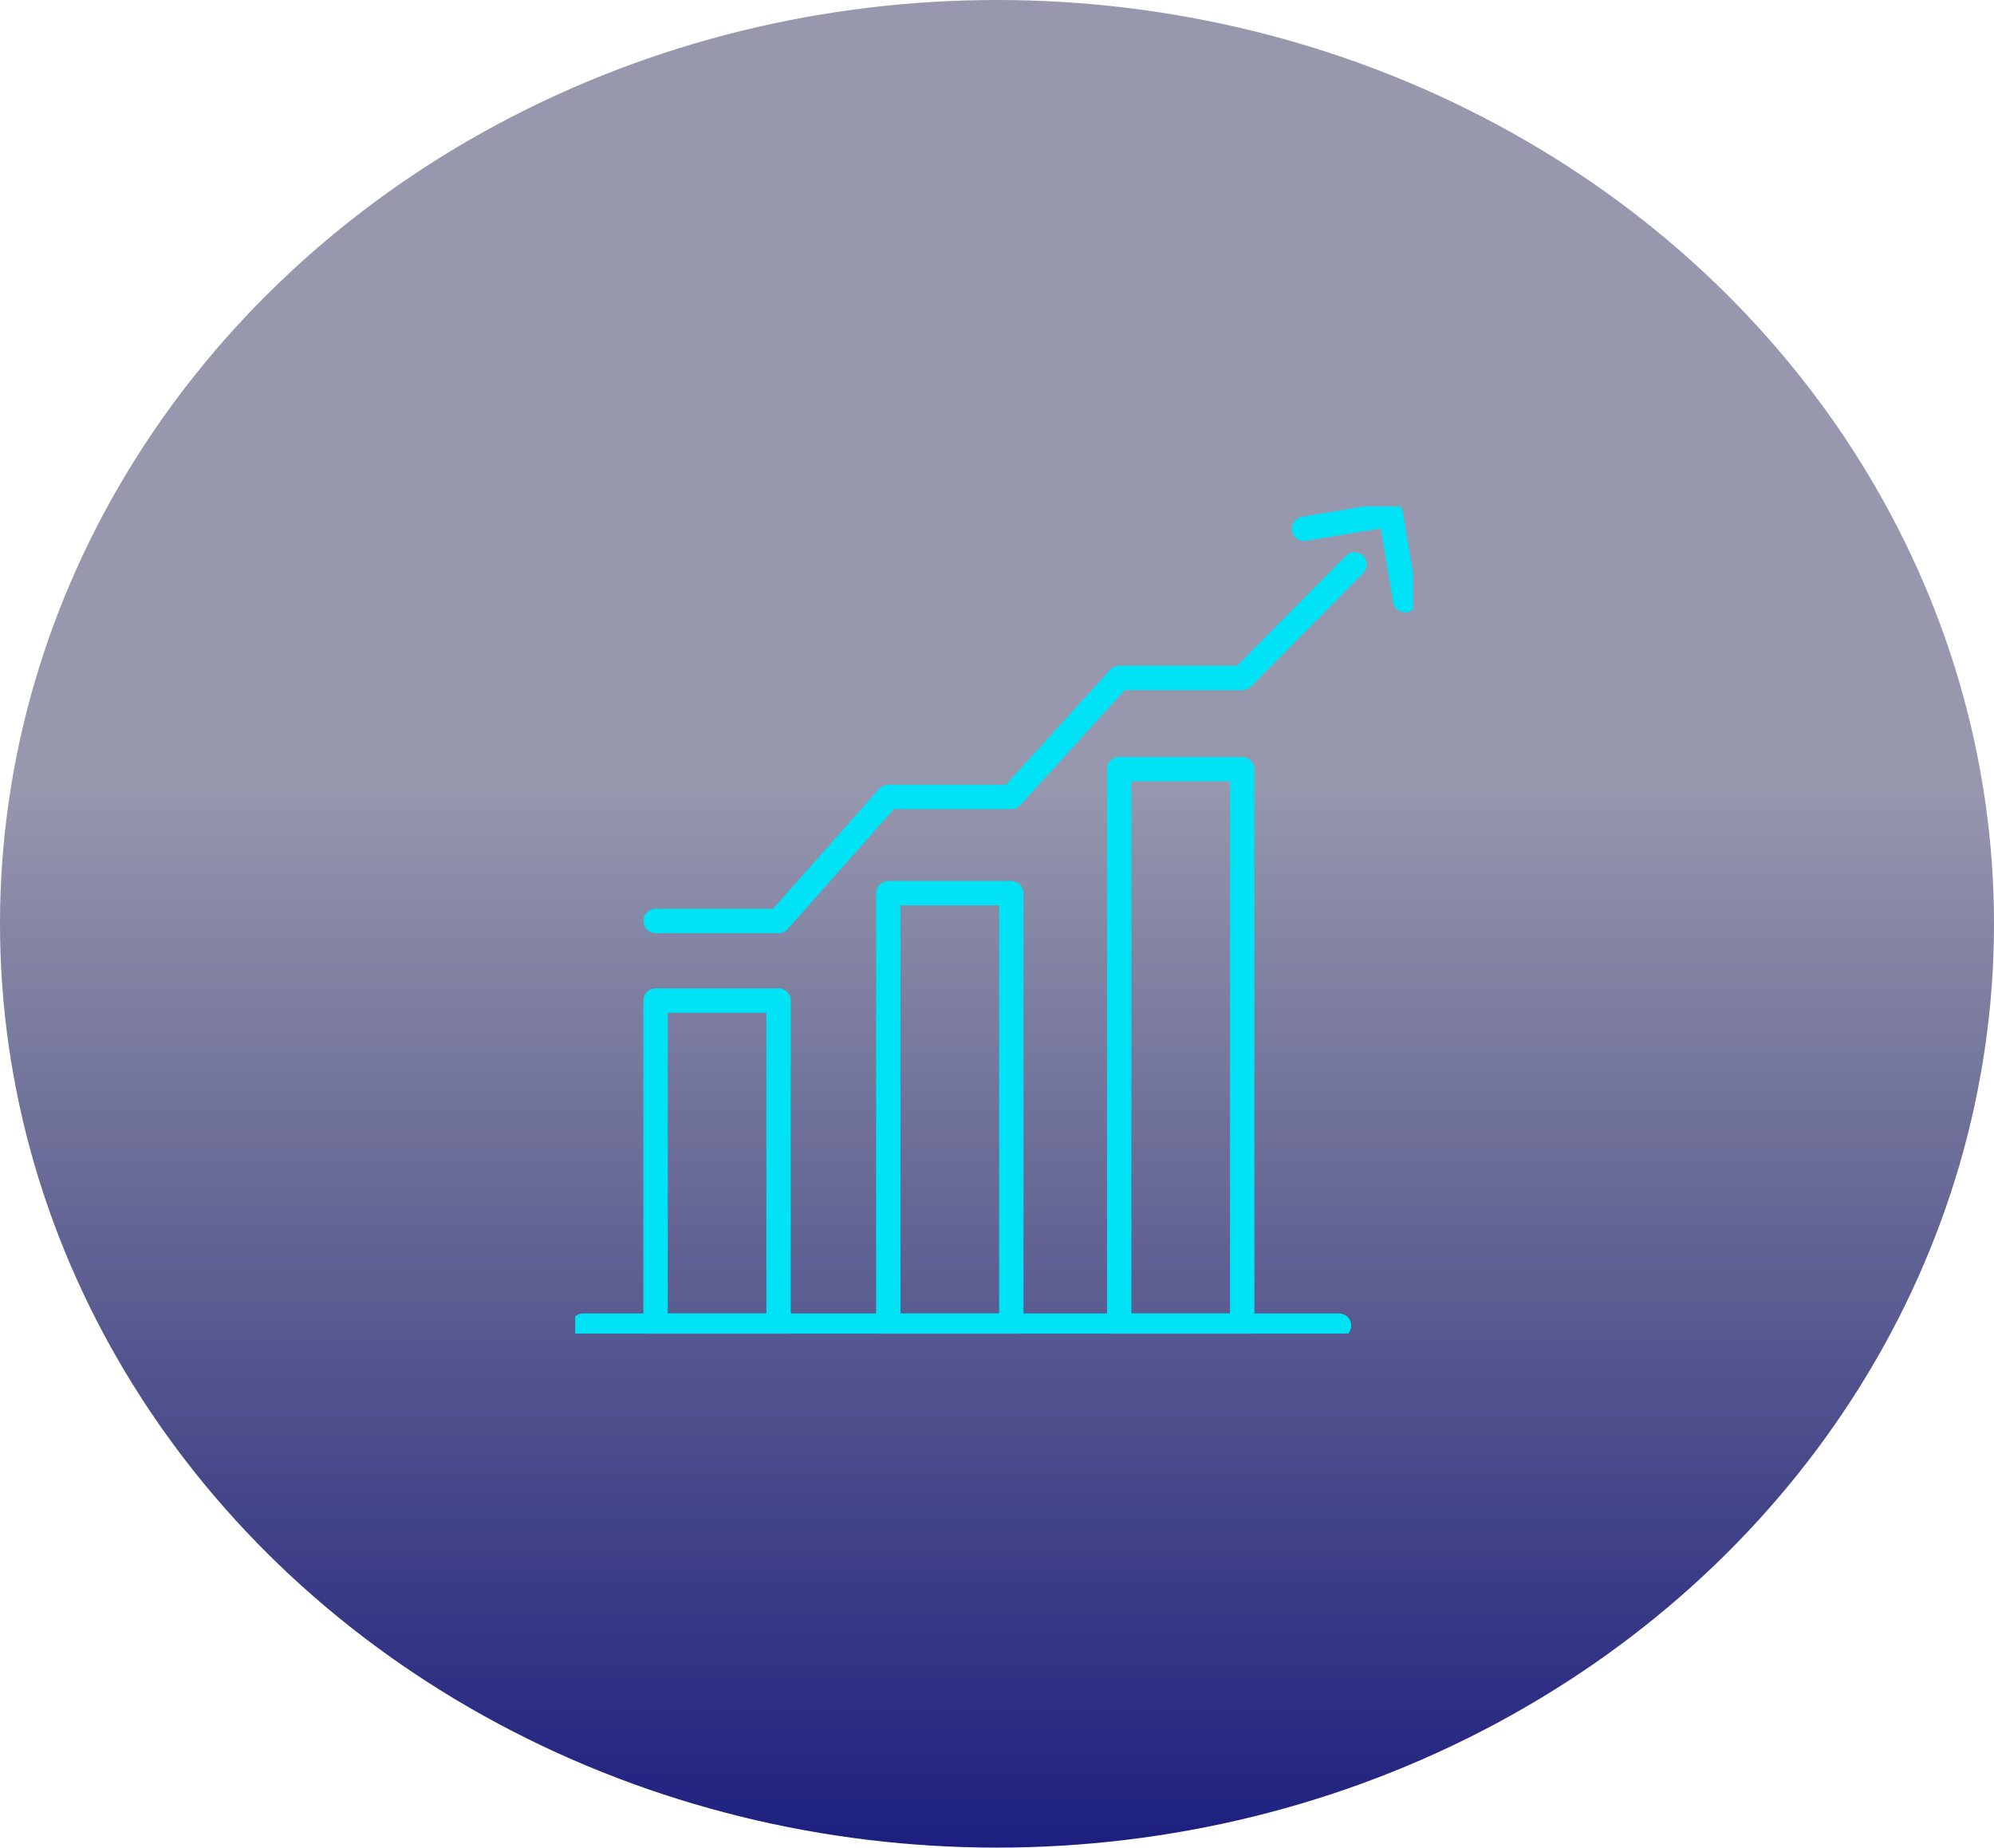 <svg xmlns="http://www.w3.org/2000/svg" xmlns:xlink="http://www.w3.org/1999/xlink" width="327" height="303" viewBox="0 0 327 303">
  <defs>
    <linearGradient id="linear-gradient" x1="0.5" y1="1.19" x2="0.5" y2="0.427" gradientUnits="objectBoundingBox">
      <stop offset="0" stop-color="#0c0e7e"/>
      <stop offset="0.148" stop-color="#0c0e7e"/>
      <stop offset="1" stop-color="#06073f" stop-opacity="0.42"/>
    </linearGradient>
    <clipPath id="clip-path">
      <rect id="Retângulo_3770" data-name="Retângulo 3770" width="137.397" height="135.644" fill="none" stroke="#707070" stroke-width="4"/>
    </clipPath>
  </defs>
  <g id="Grupo_11359" data-name="Grupo 11359" transform="translate(-1304 -4231)">
    <ellipse id="Elipse_16" data-name="Elipse 16" cx="163.5" cy="151.5" rx="163.5" ry="151.5" transform="translate(1304 4231)" fill="url(#linear-gradient)"/>
    <g id="Grupo_11159" data-name="Grupo 11159" transform="translate(1398.334 4314.059)">
      <g id="Grupo_11101" data-name="Grupo 11101">
        <g id="Grupo_11100" data-name="Grupo 11100" clip-path="url(#clip-path)">
          <line id="Linha_9" data-name="Linha 9" x2="123.955" transform="translate(1.298 134.346)" fill="none" stroke="#00e2f5" stroke-linecap="round" stroke-linejoin="round" stroke-width="4"/>
          <rect id="Retângulo_3767" data-name="Retângulo 3767" width="20.17" height="53.319" transform="translate(13.176 81.027)" fill="none" stroke="#00e2f5" stroke-linecap="round" stroke-linejoin="round" stroke-width="4"/>
          <rect id="Retângulo_3768" data-name="Retângulo 3768" width="20.17" height="70.926" transform="translate(51.343 63.42)" fill="none" stroke="#00e2f5" stroke-linecap="round" stroke-linejoin="round" stroke-width="4"/>
          <rect id="Retângulo_3769" data-name="Retângulo 3769" width="20.17" height="91.271" transform="translate(89.209 43.075)" fill="none" stroke="#00e2f5" stroke-linecap="round" stroke-linejoin="round" stroke-width="4"/>
          <path id="Caminho_4308" data-name="Caminho 4308" d="M108.689,15.066,106.354,1,92.107,3.364" transform="translate(27.41 0.298)" fill="none" stroke="#00e2f5" stroke-linecap="round" stroke-linejoin="round" stroke-width="4"/>
        </g>
      </g>
      <path id="Caminho_4309" data-name="Caminho 4309" d="M10.154,65.8h20.17l18-20.346h20.17l17.7-19.511h20.17L124.786,7.33" transform="translate(3.022 2.181)" fill="none" stroke="#00e2f5" stroke-linecap="round" stroke-linejoin="round" stroke-width="4"/>
    </g>
  </g>
</svg>
